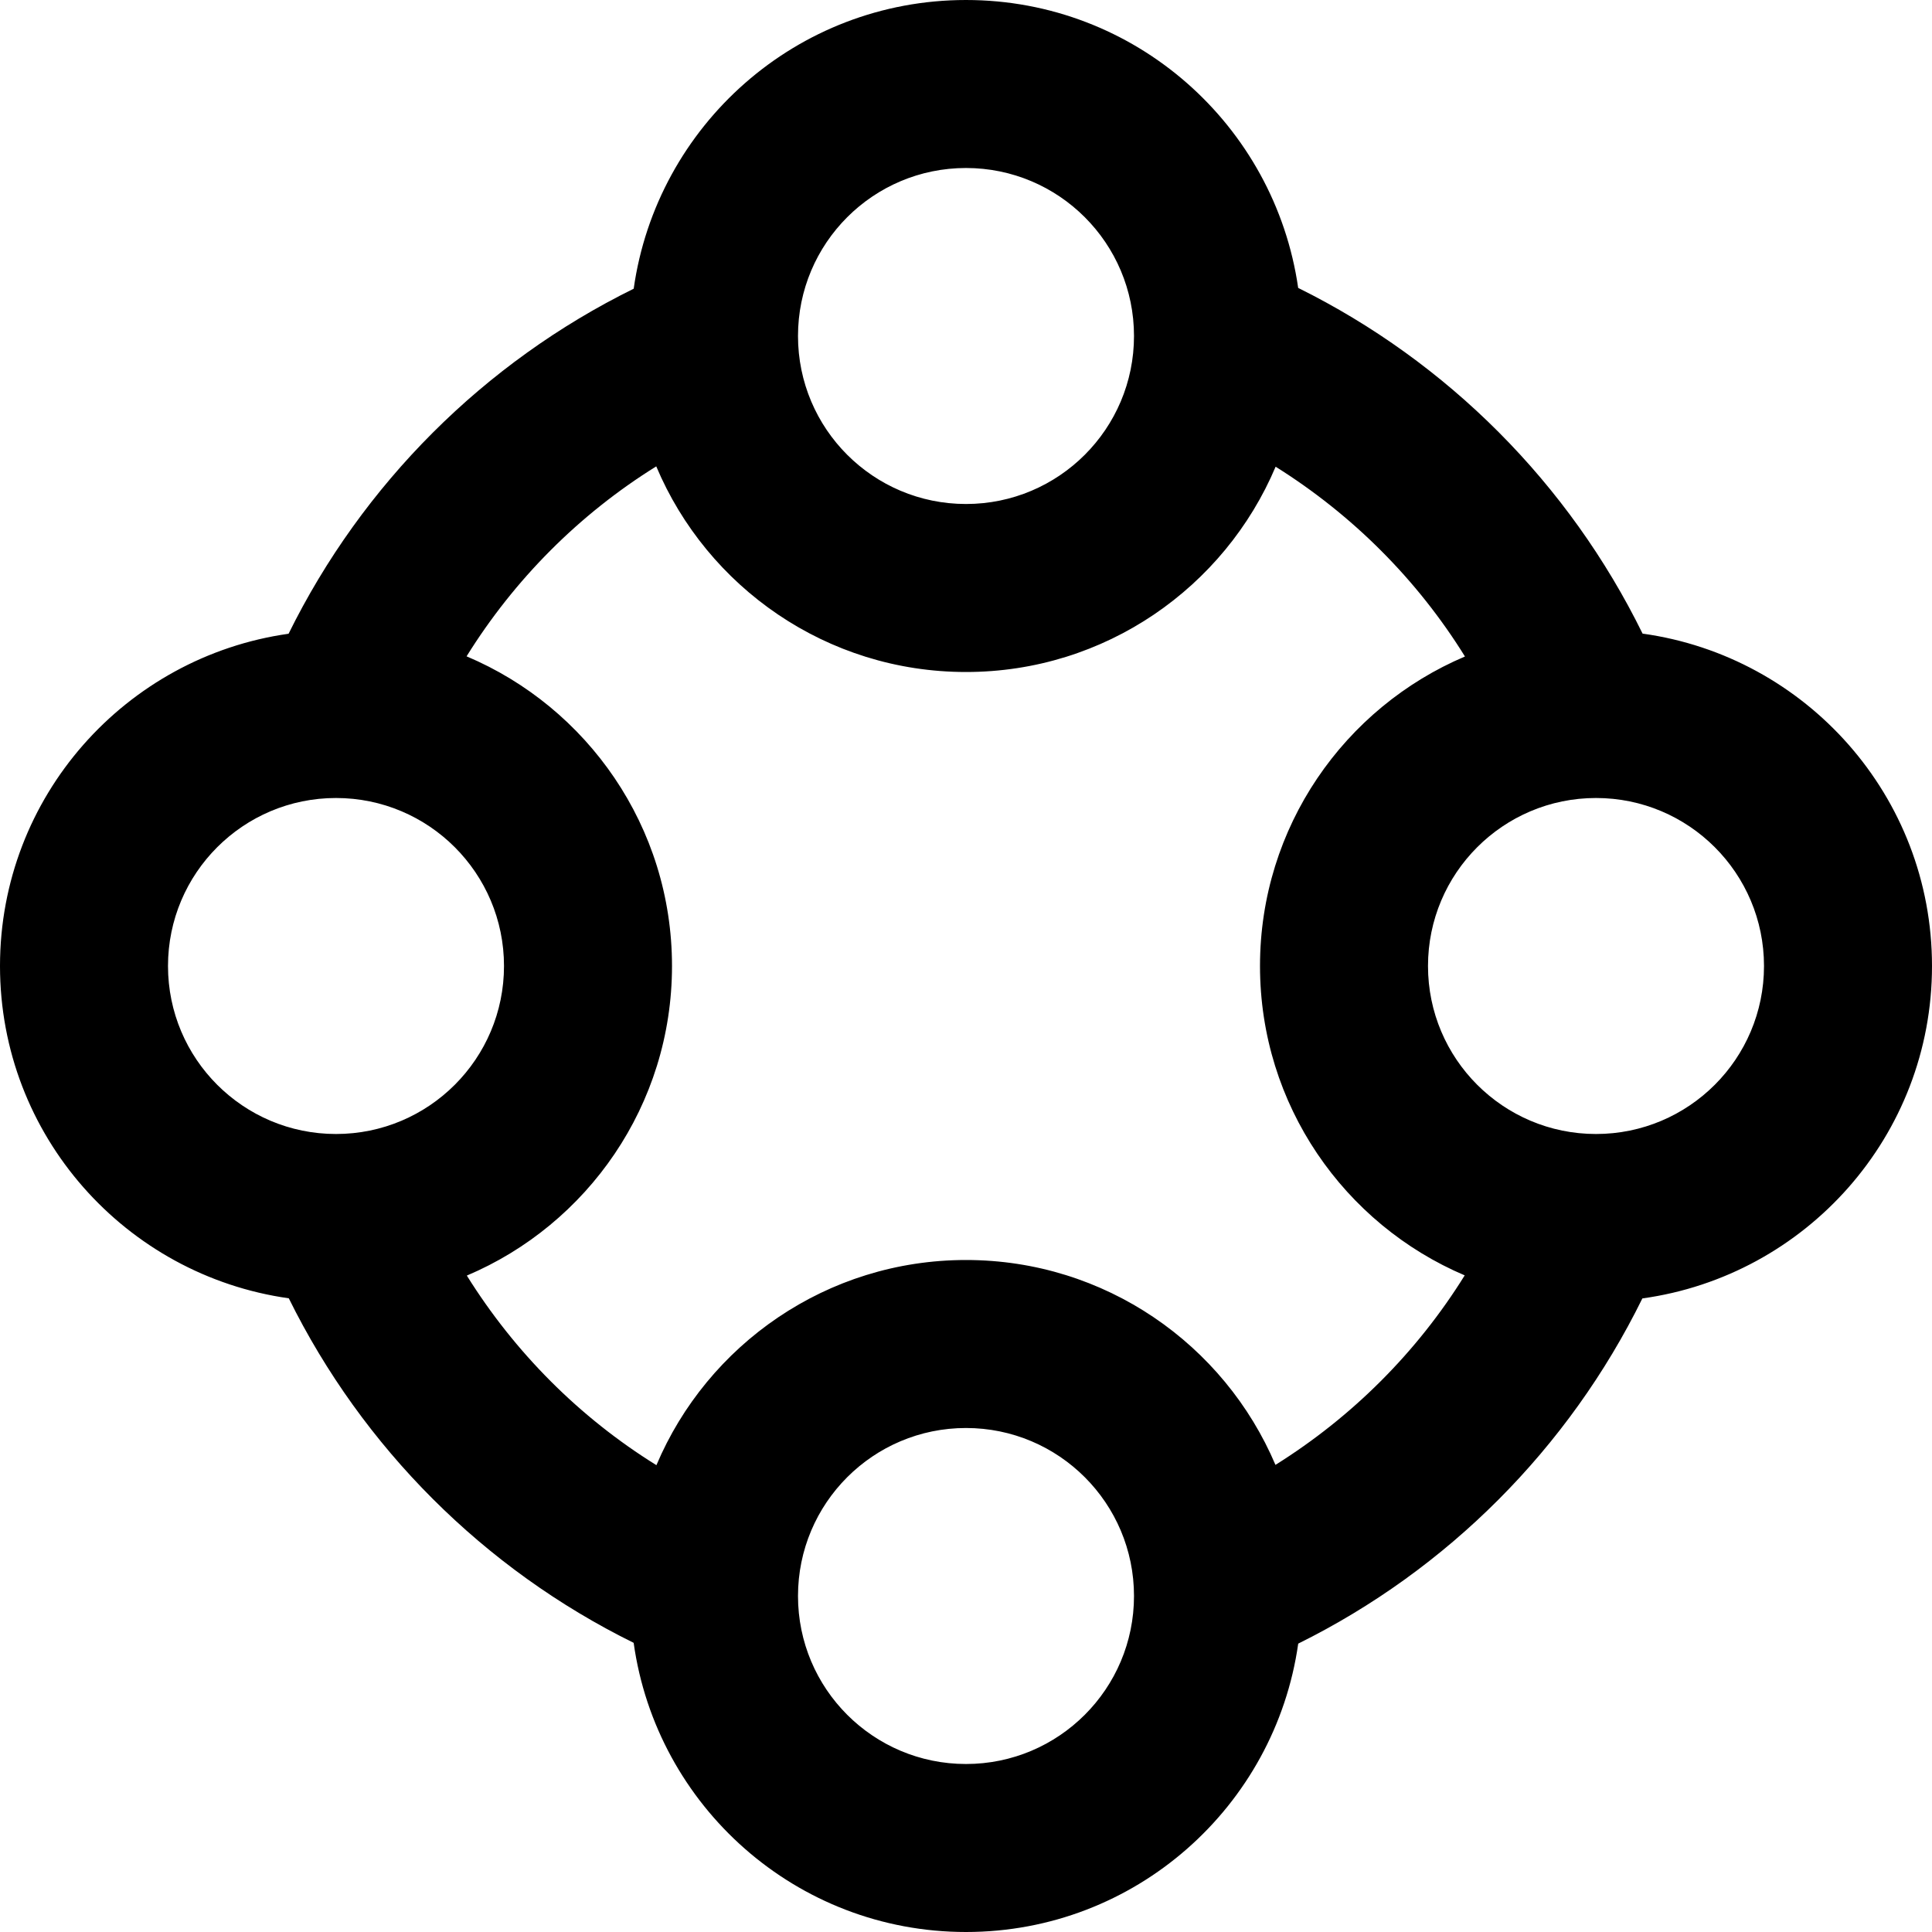 <?xml version="1.0" standalone="no"?><!DOCTYPE svg PUBLIC "-//W3C//DTD SVG 1.1//EN" "http://www.w3.org/Graphics/SVG/1.1/DTD/svg11.dtd"><svg t="1551151369798" class="icon" style="" viewBox="0 0 1024 1024" version="1.1" xmlns="http://www.w3.org/2000/svg" p-id="4416" xmlns:xlink="http://www.w3.org/1999/xlink" width="200" height="200"><defs><style type="text/css"></style></defs><path d="M870.489 688.195C831.443 767.555 767.199 831.978 688.083 871.157 675.818 957.507 601.756 1024 512 1024 422.088 1024 347.937 957.306 335.85 870.734 256.557 831.644 192.2 767.31 153.066 688.128 66.582 675.929 0 601.845 0 512 0 422.2 66.538 348.138 152.954 335.894 192.089 256.579 256.49 192.156 335.872 153.021 348.093 66.56 422.177 0 512 0 601.689 0 675.662 66.36 688.061 152.598 767.265 191.822 831.555 256.334 870.6 335.827 957.24 347.871 1024 422.044 1024 512 1024 602.001 957.173 676.196 870.489 688.195ZM512 934.957C561.174 934.957 601.043 895.087 601.043 845.913 601.043 796.739 561.174 756.87 512 756.87 462.826 756.87 422.957 796.739 422.957 845.913 422.957 895.087 462.826 934.957 512 934.957ZM178.087 422.957C128.913 422.957 89.043 462.826 89.043 512 89.043 561.174 128.913 601.043 178.087 601.043 227.261 601.043 267.13 561.174 267.13 512 267.13 462.826 227.261 422.957 178.087 422.957ZM512 89.043C462.826 89.043 422.957 128.913 422.957 178.087 422.957 227.261 462.826 267.13 512 267.13 561.174 267.13 601.043 227.261 601.043 178.087 601.043 128.913 561.174 89.043 512 89.043ZM676.107 247.363C649.082 311.296 585.773 356.174 512 356.174 438.161 356.174 374.806 311.229 347.826 247.185 307.022 272.54 272.651 307.089 247.296 347.871 311.274 374.873 356.174 438.183 356.174 512 356.174 585.75 311.341 649.038 247.43 676.085 272.807 716.778 307.155 751.282 347.915 776.57 374.94 712.659 438.227 667.826 512 667.826 585.706 667.826 648.927 712.593 676.018 776.415 716.622 751.037 751.037 716.689 776.326 675.974 712.548 648.86 667.826 585.661 667.826 512 667.826 438.294 712.615 375.029 776.459 347.96 751.171 307.178 716.733 272.785 676.107 247.363ZM845.913 422.957C796.739 422.957 756.87 462.826 756.87 512 756.87 561.174 796.739 601.043 845.913 601.043 895.087 601.043 934.957 561.174 934.957 512 934.957 462.826 895.087 422.957 845.913 422.957Z" p-id="4417"></path></svg>